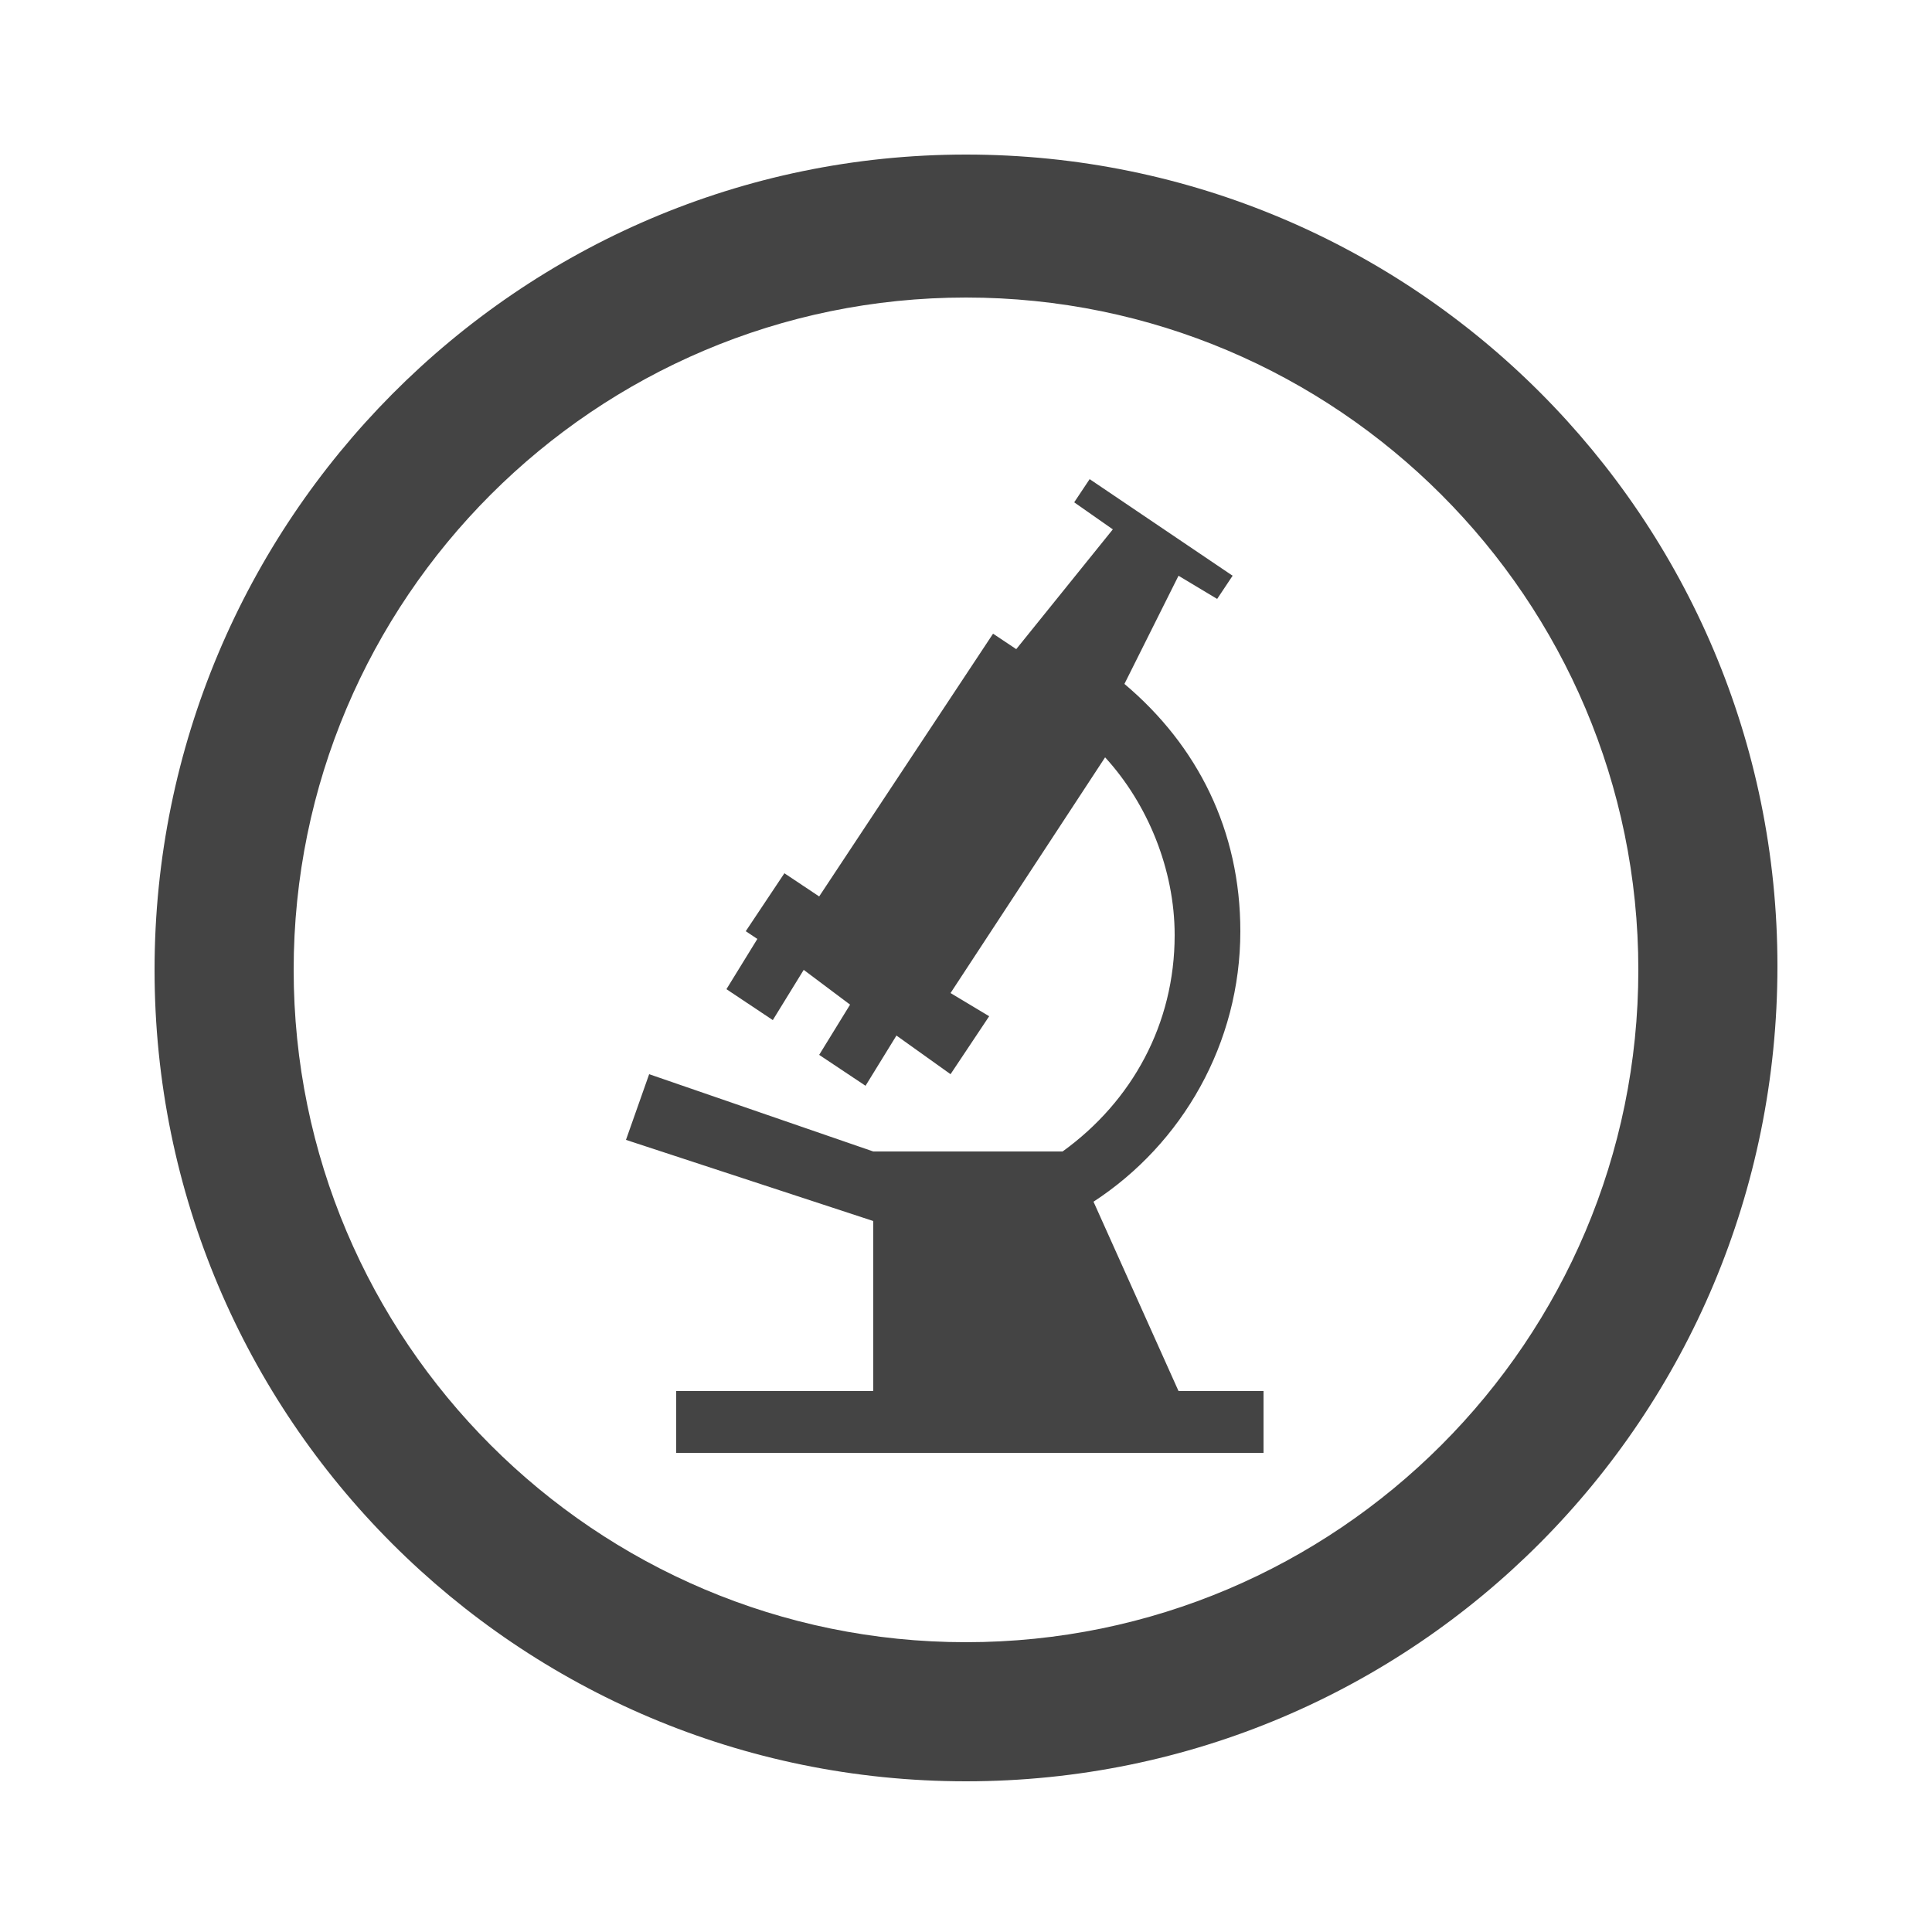<?xml version="1.0" encoding="utf-8"?>
<!-- Generated by IcoMoon.io -->
<!DOCTYPE svg PUBLIC "-//W3C//DTD SVG 1.1//EN" "http://www.w3.org/Graphics/SVG/1.1/DTD/svg11.dtd">
<svg version="1.1" xmlns="http://www.w3.org/2000/svg" xmlns:xlink="http://www.w3.org/1999/xlink" width="20" height="20" viewBox="0 0 20 20">
<path fill="#444444" d="M12.2 14.4l-0.88-1.96c0.92-0.6 1.52-1.64 1.52-2.8 0-1.040-0.44-1.92-1.2-2.56l0.56-1.12 0.4 0.24 0.16-0.24-1.48-1-0.16 0.24 0.4 0.28-1 1.24-0.24-0.16-1.8 2.72-0.36-0.24-0.4 0.6 0.12 0.080-0.32 0.52 0.48 0.32 0.32-0.52 0.48 0.36-0.32 0.52 0.48 0.32 0.32-0.52 0.56 0.4 0.4-0.6-0.4-0.24 1.6-2.44c0.44 0.48 0.72 1.16 0.72 1.84 0 0.92-0.44 1.72-1.16 2.24v0h-1.96l-2.32-0.8-0.24 0.68 2.56 0.84v1.76h-2.040v0.64h6.080v-0.64h-0.88z"></path>
<path fill="#444444" d="M10 18.44c-4.64 0-8.4-3.76-8.4-8.4s3.76-8.44 8.4-8.44c4.64 0 8.4 3.76 8.4 8.4 0 4.68-3.76 8.44-8.4 8.44zM10 3.080c-3.84 0-6.96 3.12-6.96 6.96s3.12 6.96 6.96 6.96c3.84 0 6.96-3.12 6.96-6.96s-3.12-6.96-6.96-6.96z"></path>
</svg>
